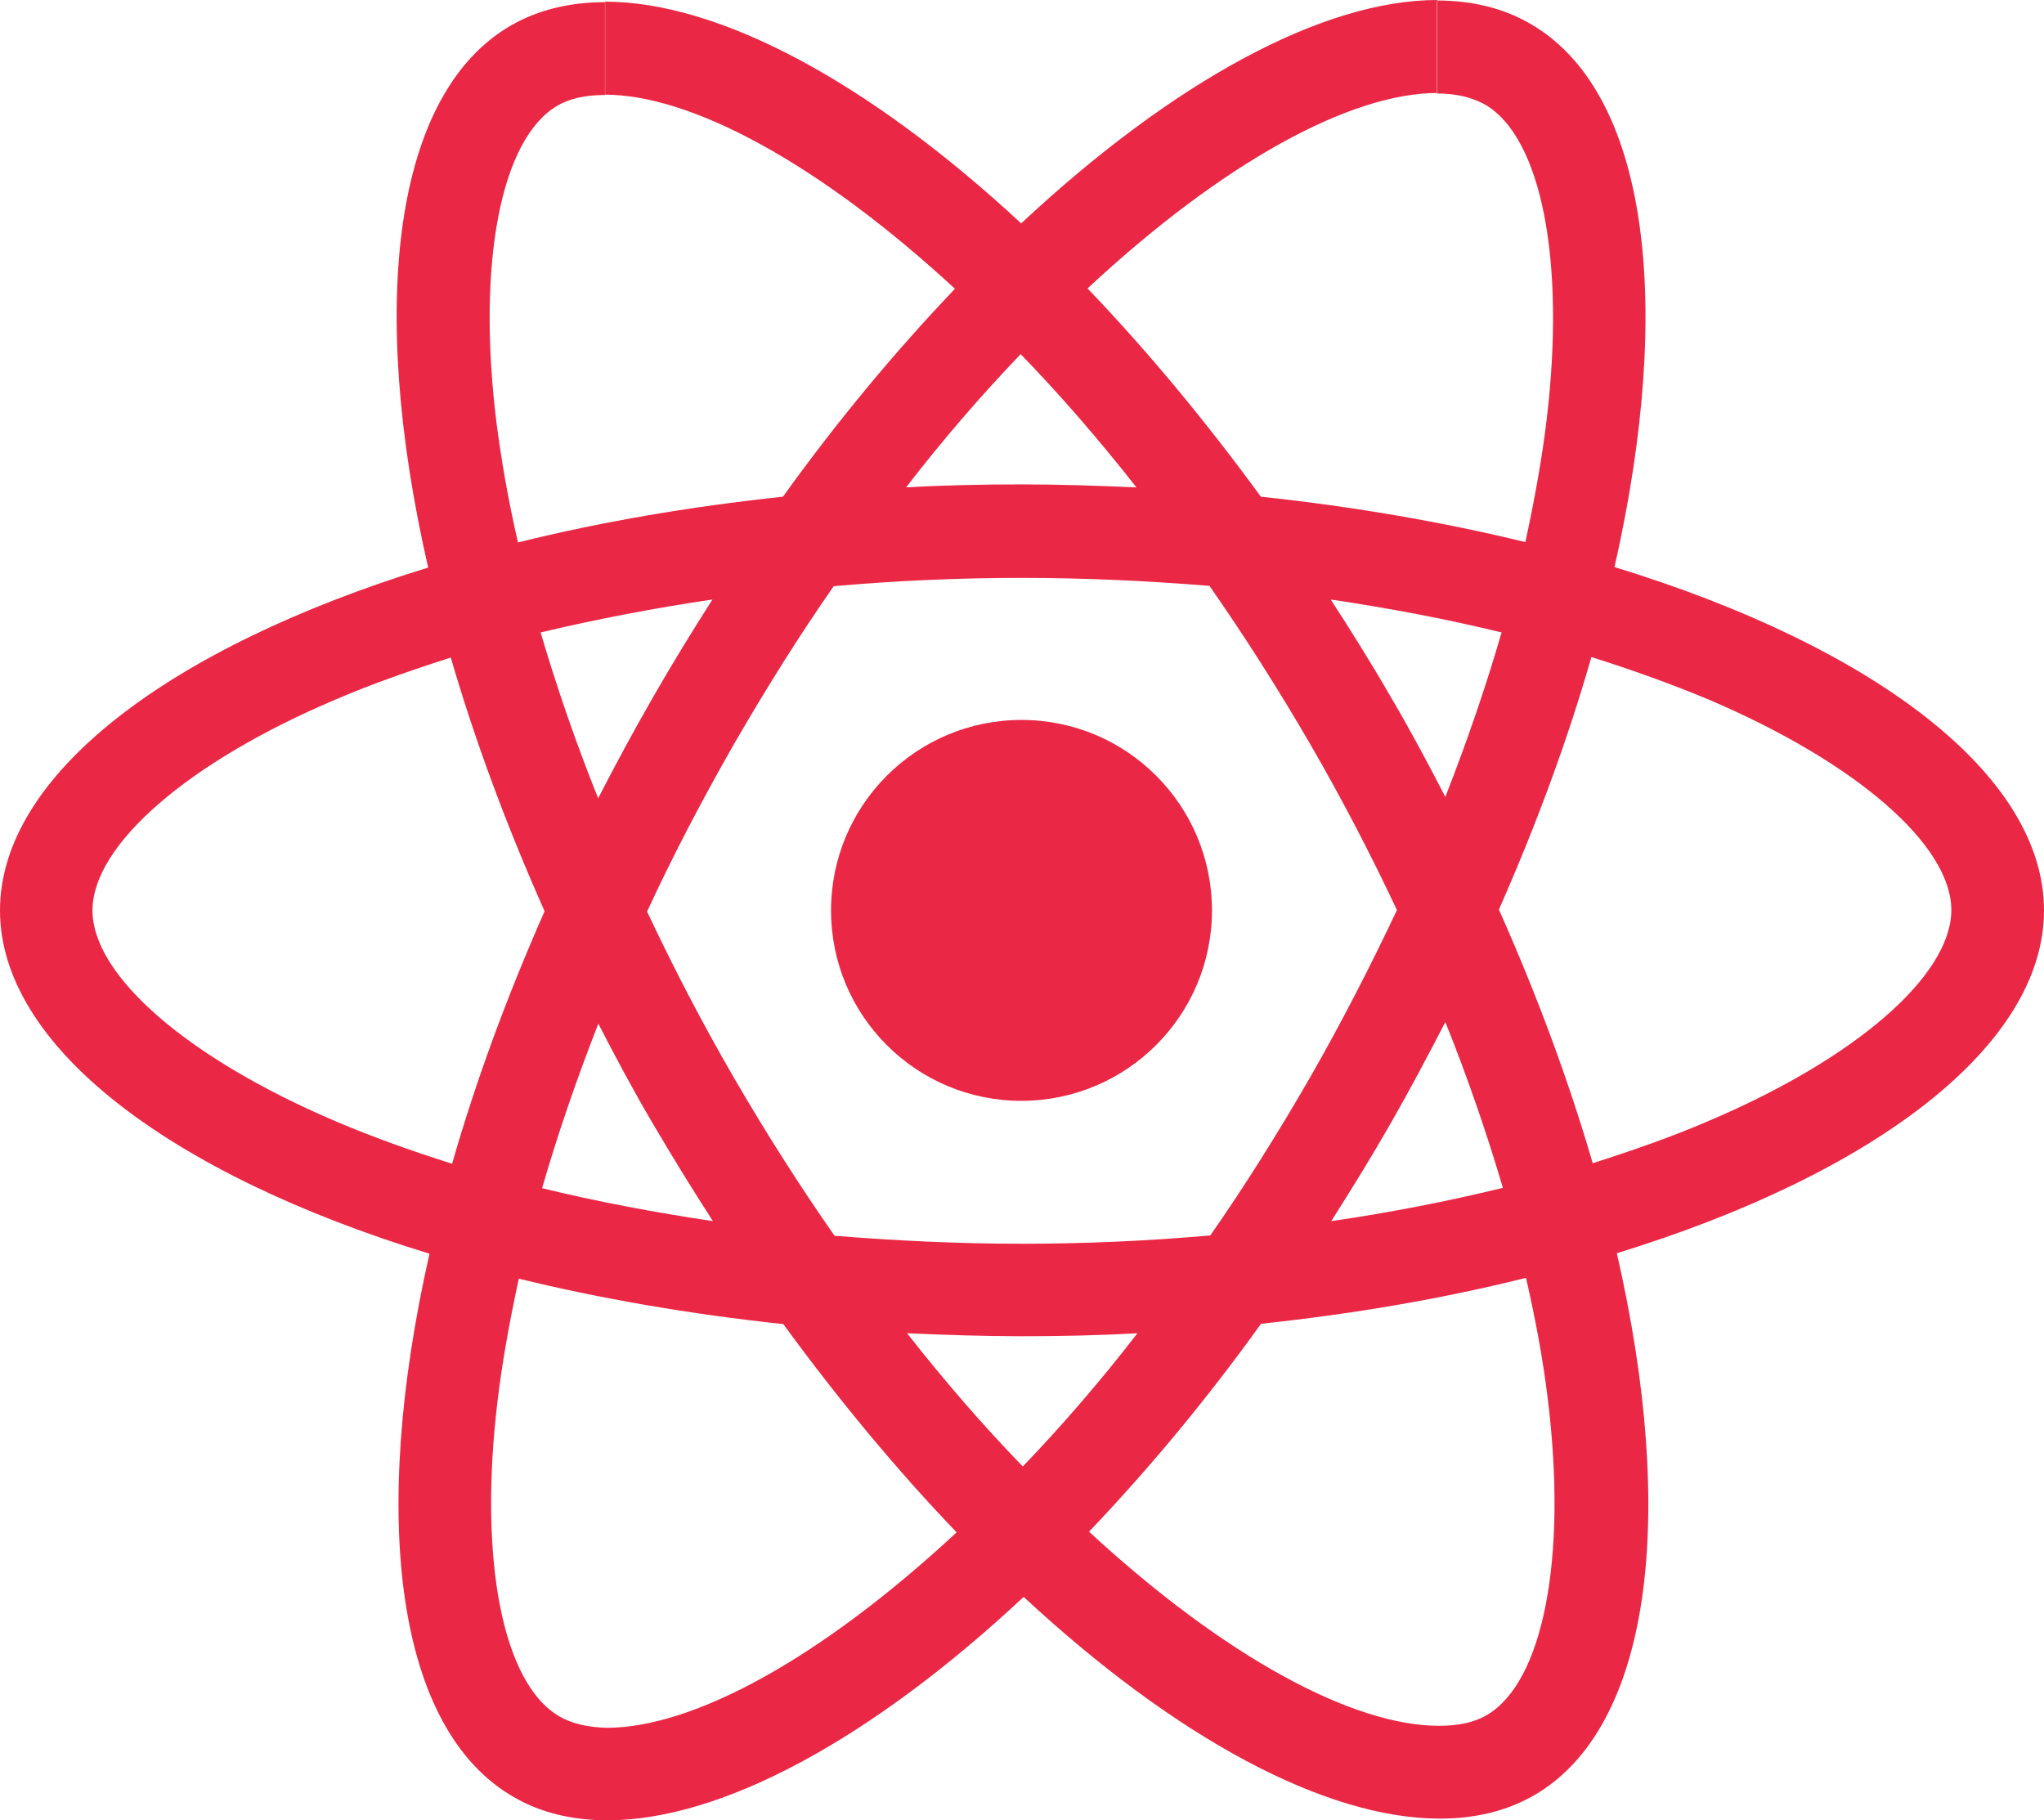 <?xml version="1.0" encoding="utf-8"?><svg version="1.1" id="Layer_1" xmlns="http://www.w3.org/2000/svg" xmlns:xlink="http://www.w3.org/1999/xlink" x="0px" y="0px" viewBox="0 0 122.88 109.43" style="enable-background:new 0 0 122.88 109.43" xml:space="preserve"><style type="text/css">.st0{fill-rule:evenodd;clip-rule:evenodd;fill:#ea2845;}</style><g><path class="st0" d="M122.88,54.73c0-8.14-10.19-15.85-25.82-20.64c3.61-15.93,2-28.6-5.06-32.66c-1.63-0.95-3.53-1.4-5.61-1.4 v5.59c1.15,0,2.08,0.23,2.86,0.65c3.41,1.95,4.88,9.39,3.73,18.96c-0.28,2.35-0.73,4.83-1.28,7.36c-4.91-1.2-10.27-2.13-15.9-2.73 c-3.38-4.63-6.89-8.84-10.42-12.52C73.54,9.74,81.2,5.59,86.41,5.59V0l0,0c-6.89,0-15.9,4.91-25.02,13.43 C52.27,4.96,43.26,0.1,36.37,0.1v5.59c5.18,0,12.87,4.13,21.04,11.67c-3.51,3.68-7.01,7.86-10.34,12.5 c-5.66,0.6-11.02,1.53-15.93,2.75c-0.58-2.5-1-4.93-1.3-7.26c-1.18-9.57,0.28-17.01,3.66-18.99c0.75-0.45,1.73-0.65,2.88-0.65V0.13 l0,0c-2.1,0-4.01,0.45-5.66,1.4c-7.04,4.06-8.62,16.71-4.98,32.59C10.14,38.92,0,46.61,0,54.73c0,8.14,10.19,15.85,25.82,20.64 c-3.61,15.93-2,28.6,5.06,32.66c1.63,0.95,3.53,1.4,5.64,1.4c6.89,0,15.9-4.91,25.02-13.43c9.12,8.47,18.13,13.33,25.02,13.33 c2.1,0,4.01-0.45,5.66-1.4c7.04-4.06,8.62-16.71,4.98-32.59C112.74,70.56,122.88,62.84,122.88,54.73L122.88,54.73z M72.86,54.73 c0-6.32-5.12-11.45-11.45-11.45c-6.32,0-11.45,5.12-11.45,11.45s5.12,11.45,11.45,11.45C67.74,66.17,72.86,61.05,72.86,54.73 L72.86,54.73z M36.34,0.1L36.34,0.1L36.34,0.1L36.34,0.1z M90.27,38.02c-0.93,3.23-2.08,6.56-3.38,9.89c-1.03-2-2.1-4.01-3.28-6.01 c-1.15-2-2.38-3.96-3.61-5.86C83.56,36.57,86.99,37.22,90.27,38.02L90.27,38.02z M78.8,64.7c-1.95,3.38-3.96,6.59-6.04,9.57 c-3.73,0.33-7.51,0.5-11.32,0.5c-3.78,0-7.56-0.18-11.27-0.48c-2.08-2.98-4.11-6.16-6.06-9.52c-1.9-3.28-3.63-6.61-5.21-9.97 c1.55-3.36,3.31-6.71,5.18-9.99c1.95-3.38,3.96-6.59,6.04-9.57c3.73-0.33,7.51-0.5,11.32-0.5c3.78,0,7.56,0.18,11.27,0.48 c2.08,2.98,4.11,6.16,6.06,9.52c1.9,3.28,3.63,6.61,5.21,9.97C82.4,58.06,80.68,61.41,78.8,64.7L78.8,64.7z M86.89,61.44 c1.35,3.36,2.5,6.71,3.46,9.97c-3.28,0.8-6.74,1.48-10.32,2c1.23-1.93,2.45-3.91,3.61-5.94C84.78,65.47,85.86,63.44,86.89,61.44 L86.89,61.44z M61.49,88.16c-2.33-2.4-4.66-5.08-6.96-8.01c2.25,0.1,4.56,0.18,6.89,0.18c2.35,0,4.68-0.05,6.96-0.18 C66.12,83.08,63.79,85.76,61.49,88.16L61.49,88.16z M42.86,73.41c-3.56-0.53-6.99-1.18-10.27-1.98c0.93-3.23,2.08-6.56,3.38-9.89 c1.03,2,2.1,4.01,3.28,6.01C40.43,69.56,41.63,71.51,42.86,73.41L42.86,73.41z M61.36,21.29c2.33,2.4,4.66,5.08,6.96,8.01 c-2.25-0.1-4.56-0.18-6.89-0.18c-2.35,0-4.68,0.05-6.96,0.18C56.73,26.37,59.06,23.69,61.36,21.29L61.36,21.29z M42.83,36.04 c-1.23,1.93-2.45,3.91-3.61,5.94c-1.15,2-2.23,4.01-3.26,6.01c-1.35-3.36-2.5-6.71-3.46-9.97C35.79,37.24,39.25,36.57,42.83,36.04 L42.83,36.04z M20.16,67.4c-8.87-3.78-14.6-8.74-14.6-12.67c0-3.93,5.74-8.92,14.6-12.67c2.15-0.93,4.51-1.75,6.94-2.53 c1.43,4.91,3.31,10.02,5.64,15.25c-2.3,5.21-4.16,10.29-5.56,15.18C24.7,69.18,22.34,68.33,20.16,67.4L20.16,67.4z M33.64,103.19 c-3.41-1.95-4.88-9.39-3.73-18.96c0.28-2.35,0.73-4.83,1.28-7.36c4.91,1.2,10.27,2.13,15.9,2.73c3.38,4.63,6.89,8.84,10.42,12.52 c-8.17,7.59-15.83,11.75-21.04,11.75C35.34,103.84,34.39,103.62,33.64,103.19L33.64,103.19z M93.05,84.11 c1.18,9.57-0.28,17.01-3.66,18.99c-0.75,0.45-1.73,0.65-2.88,0.65c-5.18,0-12.87-4.13-21.04-11.67c3.51-3.68,7.01-7.86,10.34-12.5 c5.66-0.6,11.02-1.53,15.93-2.76C92.32,79.35,92.77,81.78,93.05,84.11L93.05,84.11z M102.69,67.4c-2.15,0.93-4.51,1.75-6.94,2.53 c-1.43-4.91-3.31-10.02-5.64-15.25c2.3-5.21,4.16-10.29,5.56-15.18c2.48,0.78,4.83,1.63,7.04,2.55c8.87,3.78,14.6,8.74,14.6,12.67 C117.29,58.66,111.56,63.64,102.69,67.4L102.69,67.4z"/></g></svg>